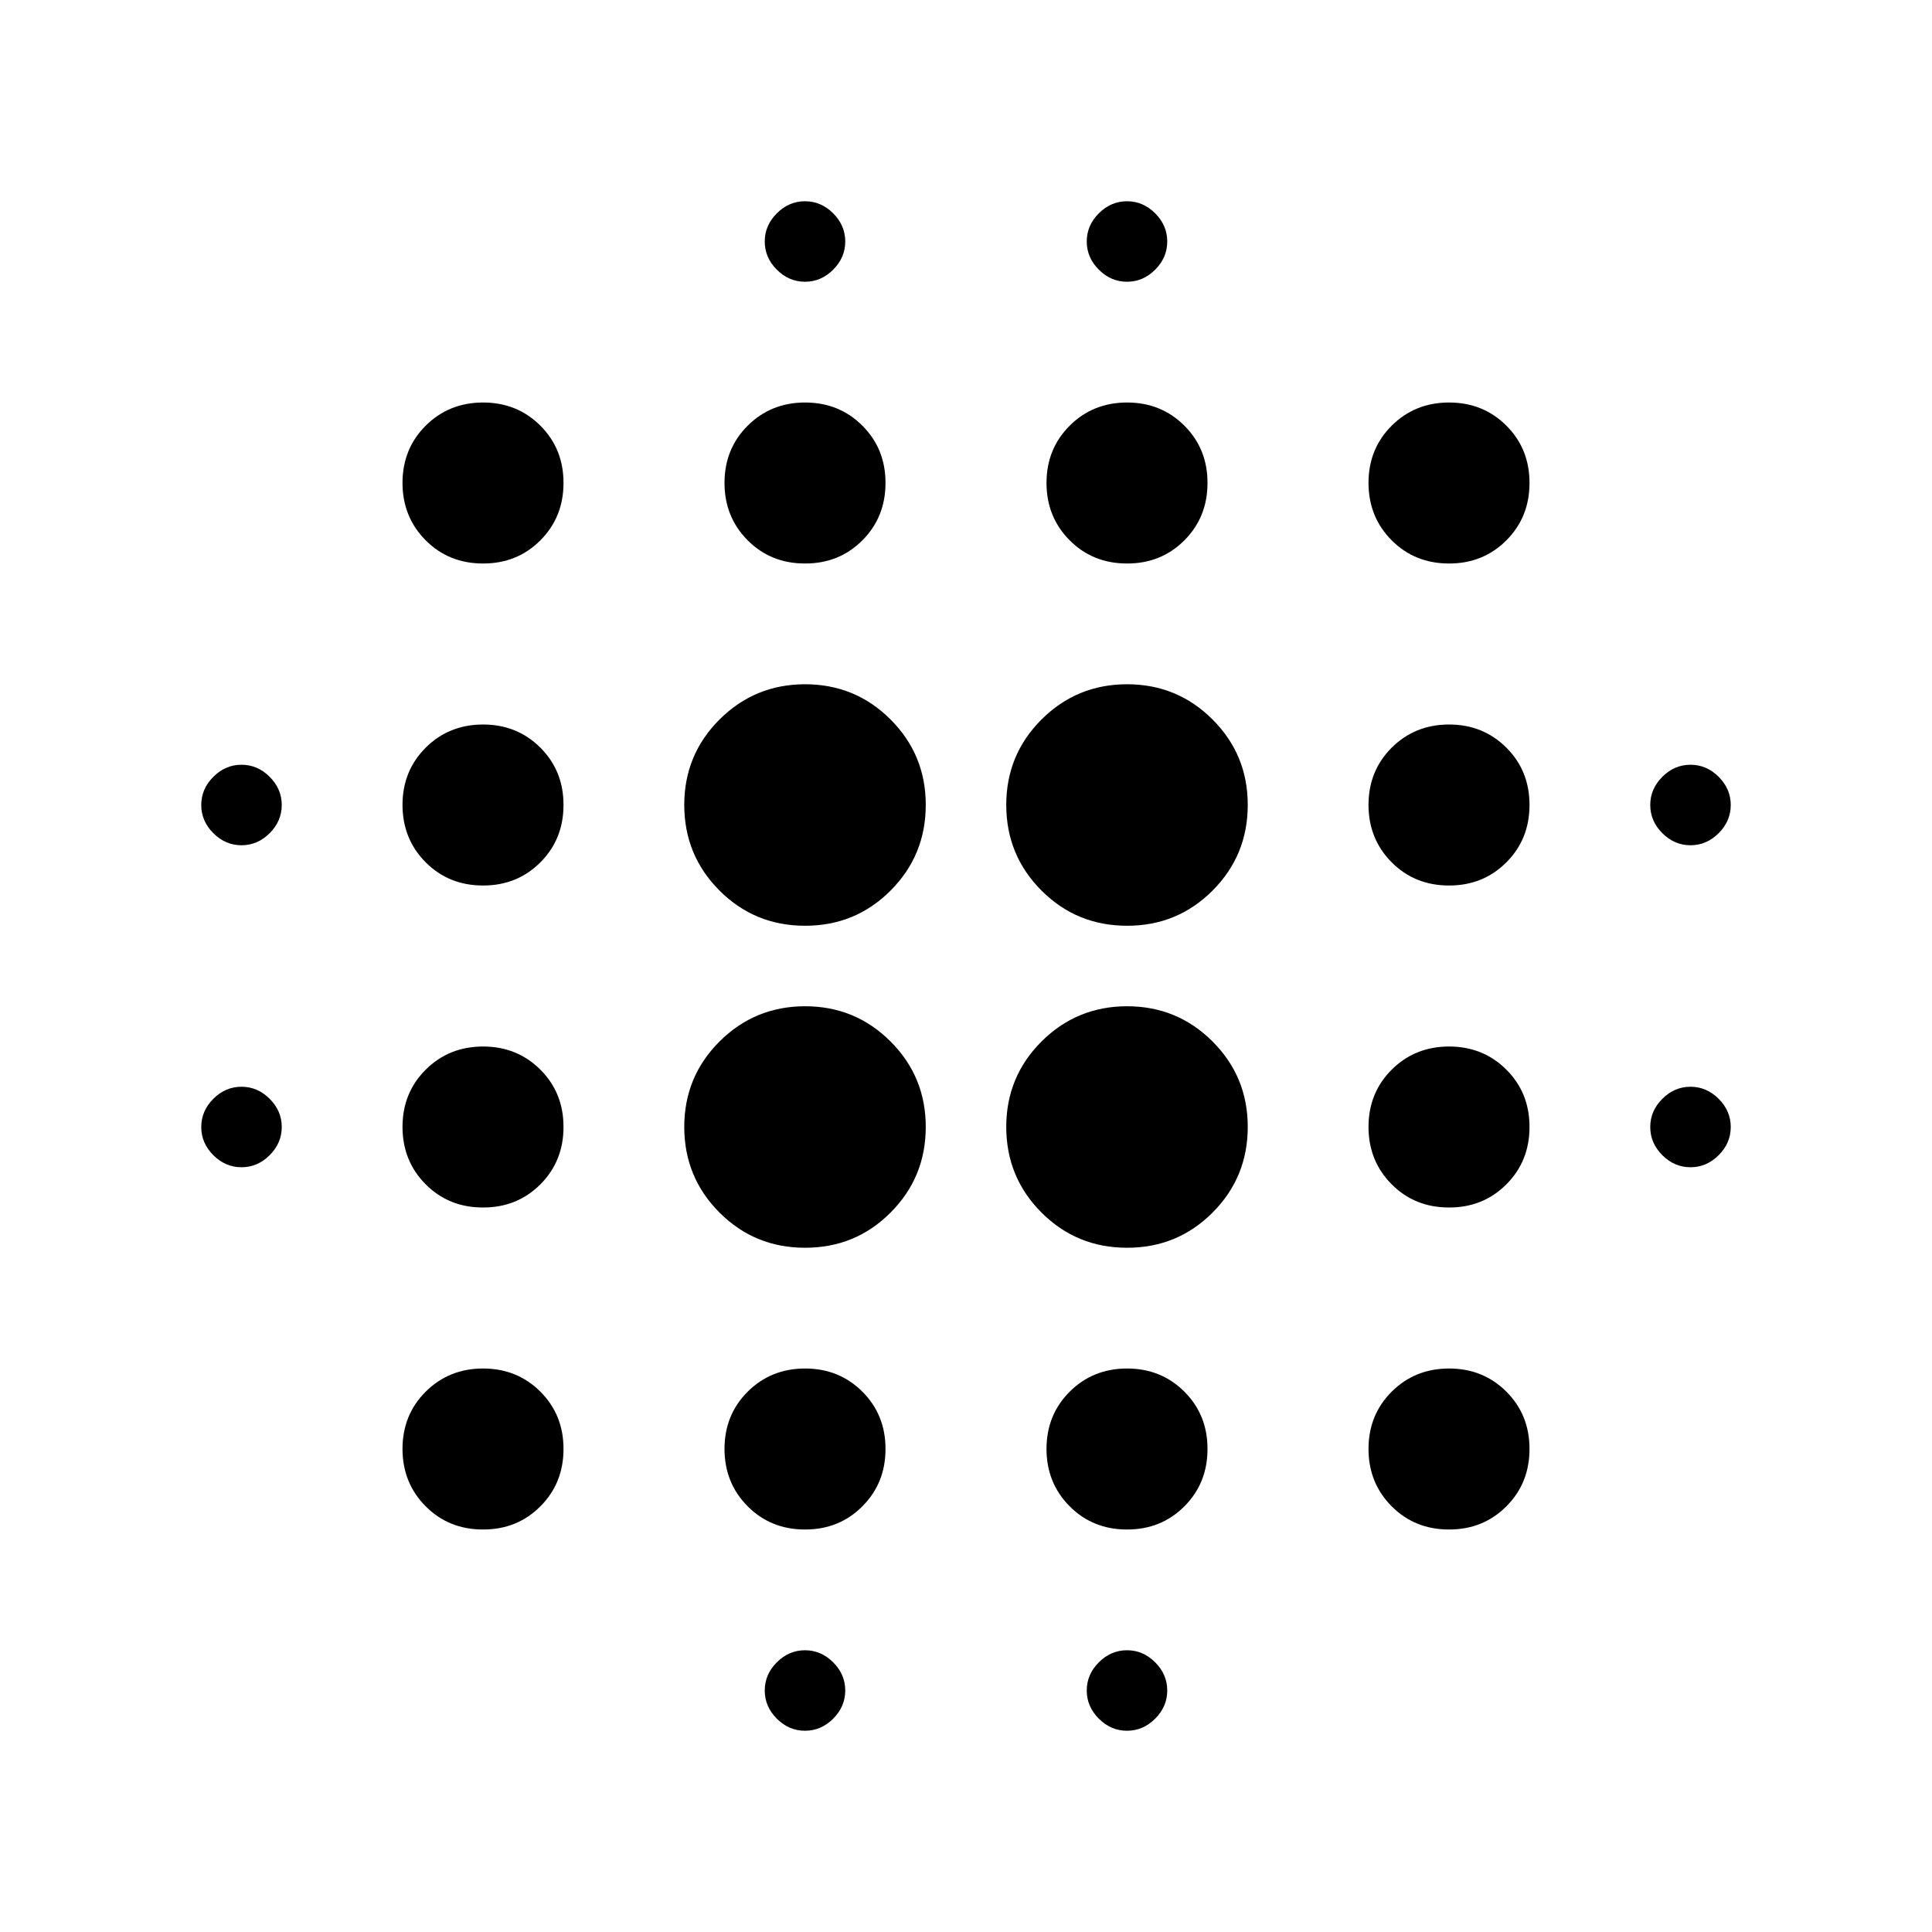 <svg xmlns="http://www.w3.org/2000/svg" width="1em" height="1em" viewBox="0 0 24 24"><path fill="currentColor" d="M3 14.5q-.2 0-.35-.15T2.5 14q0-.2.15-.35T3 13.5q.2 0 .35.15t.15.35q0 .2-.15.35T3 14.5m0-4q-.2 0-.35-.15T2.5 10q0-.2.15-.35T3 9.5q.2 0 .35.15t.15.35q0 .2-.15.35T3 10.5M6 19q-.425 0-.712-.288T5 18q0-.425.288-.712T6 17q.425 0 .713.288T7 18q0 .425-.288.713T6 19m0-4q-.425 0-.712-.288T5 14q0-.425.288-.712T6 13q.425 0 .713.288T7 14q0 .425-.288.713T6 15m0-4q-.425 0-.712-.288T5 10q0-.425.288-.712T6 9q.425 0 .713.288T7 10q0 .425-.288.713T6 11m0-4q-.425 0-.712-.288T5 6q0-.425.288-.712T6 5q.425 0 .713.288T7 6q0 .425-.288.713T6 7m4 8.5q-.625 0-1.062-.437T8.5 14q0-.625.438-1.062T10 12.5q.625 0 1.063.438T11.5 14q0 .625-.437 1.063T10 15.5m0-4q-.625 0-1.062-.437T8.5 10q0-.625.438-1.062T10 8.5q.625 0 1.063.438T11.5 10q0 .625-.437 1.063T10 11.5m0 7.5q-.425 0-.712-.288T9 18q0-.425.288-.712T10 17q.425 0 .713.288T11 18q0 .425-.288.713T10 19m0-12q-.425 0-.712-.288T9 6q0-.425.288-.712T10 5q.425 0 .713.288T11 6q0 .425-.288.713T10 7m0 14.5q-.2 0-.35-.15T9.5 21q0-.2.15-.35t.35-.15q.2 0 .35.15t.15.35q0 .2-.15.35t-.35.15m0-18q-.2 0-.35-.15T9.5 3q0-.2.15-.35T10 2.5q.2 0 .35.15t.15.35q0 .2-.15.35T10 3.5m4 12q-.625 0-1.062-.437T12.5 14q0-.625.438-1.062T14 12.5q.625 0 1.063.438T15.5 14q0 .625-.437 1.063T14 15.5m0-4q-.625 0-1.062-.437T12.5 10q0-.625.438-1.062T14 8.5q.625 0 1.063.438T15.5 10q0 .625-.437 1.063T14 11.5m0 7.5q-.425 0-.712-.288T13 18q0-.425.288-.712T14 17q.425 0 .713.288T15 18q0 .425-.288.713T14 19m0-12q-.425 0-.712-.288T13 6q0-.425.288-.712T14 5q.425 0 .713.288T15 6q0 .425-.288.713T14 7m0 14.5q-.2 0-.35-.15T13.5 21q0-.2.15-.35t.35-.15q.2 0 .35.15t.15.35q0 .2-.15.35t-.35.15m0-18q-.2 0-.35-.15T13.5 3q0-.2.15-.35T14 2.5q.2 0 .35.15t.15.35q0 .2-.15.35T14 3.5M18 19q-.425 0-.712-.288T17 18q0-.425.288-.712T18 17q.425 0 .713.288T19 18q0 .425-.288.713T18 19m0-4q-.425 0-.712-.288T17 14q0-.425.288-.712T18 13q.425 0 .713.288T19 14q0 .425-.288.713T18 15m0-4q-.425 0-.712-.288T17 10q0-.425.288-.712T18 9q.425 0 .713.288T19 10q0 .425-.288.713T18 11m0-4q-.425 0-.712-.288T17 6q0-.425.288-.712T18 5q.425 0 .713.288T19 6q0 .425-.288.713T18 7m3 7.5q-.2 0-.35-.15T20.5 14q0-.2.15-.35t.35-.15q.2 0 .35.15t.15.35q0 .2-.15.35t-.35.15m0-4q-.2 0-.35-.15T20.5 10q0-.2.15-.35T21 9.5q.2 0 .35.15t.15.35q0 .2-.15.35t-.35.15"/></svg>